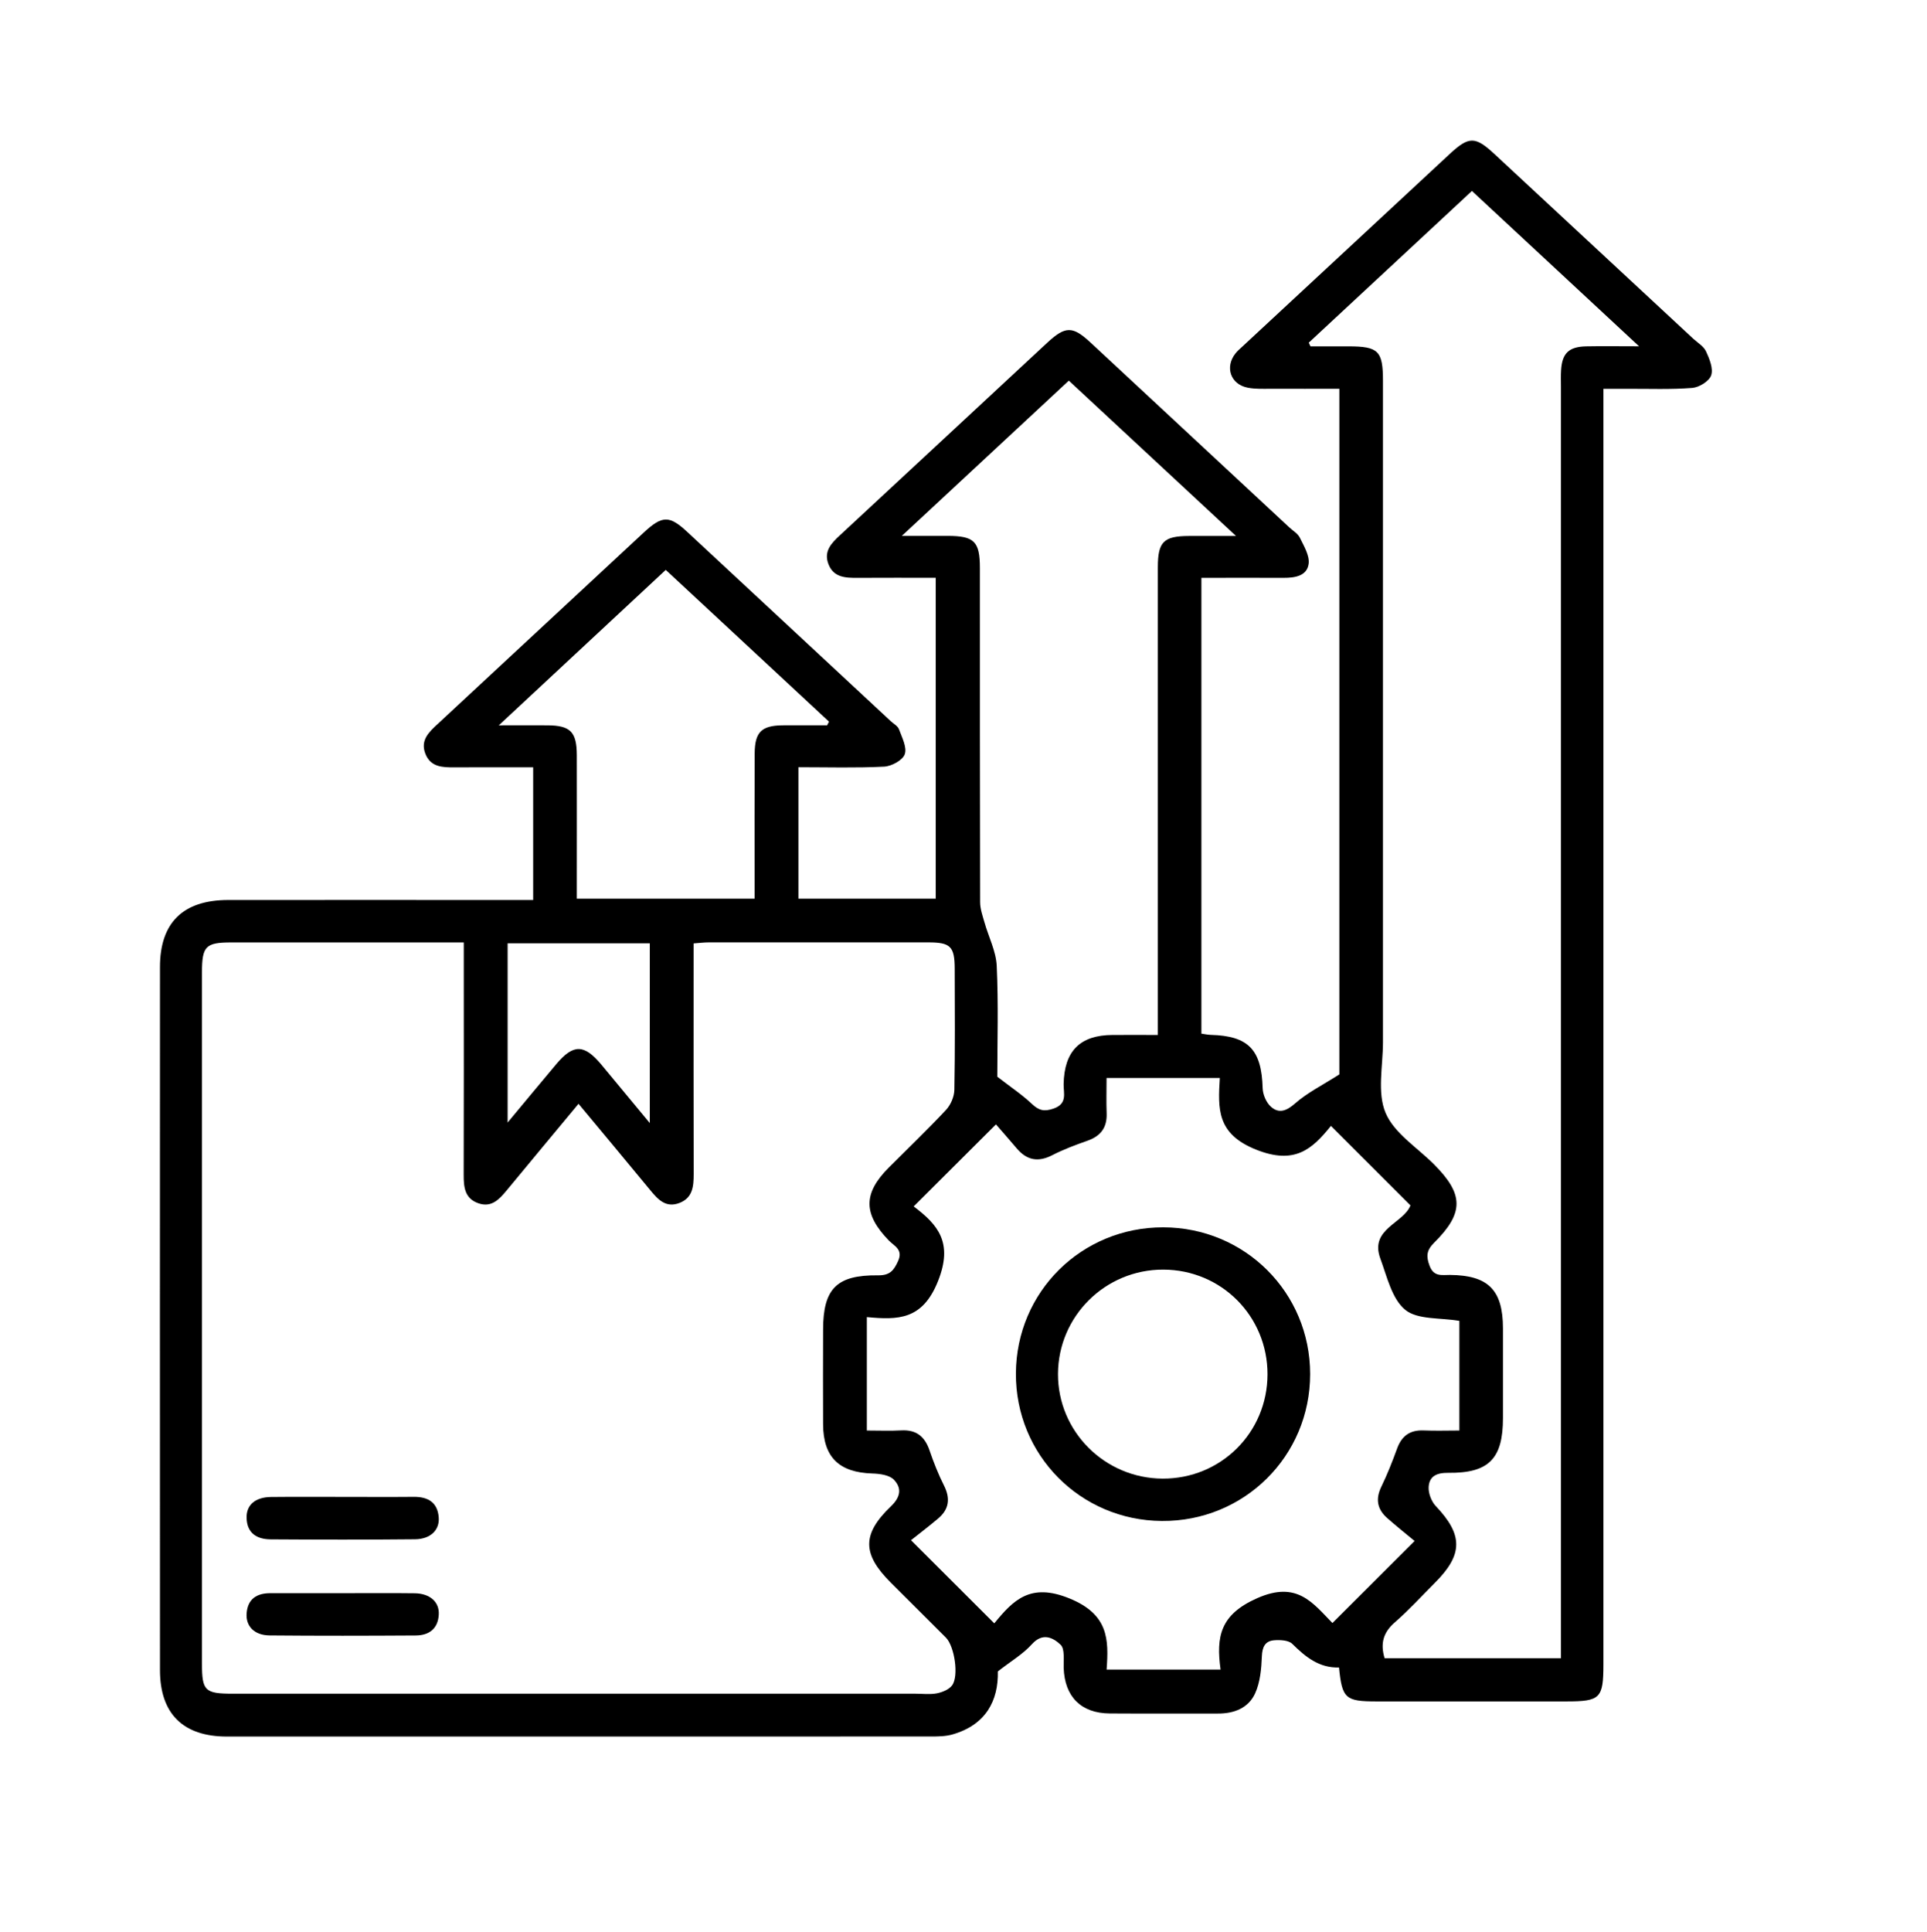 <?xml version="1.0" encoding="UTF-8"?>
<svg xmlns="http://www.w3.org/2000/svg" version="1.1" viewBox="0 0 434 435">
  <!-- Generator: Adobe Illustrator 28.7.5, SVG Export Plug-In . SVG Version: 1.2.0 Build 176)  -->
  <g>
    <g id="Capa_1">
      <path d="M120.08,202.64v-29.86c-6,0-11.85-.02-17.69.01-2.71.02-5.41-.03-6.59-3.07-1.18-3.04.8-4.87,2.79-6.71,15.47-14.35,30.92-28.73,46.39-43.09,4.19-3.89,5.78-3.89,9.82-.13,15.28,14.2,30.55,28.4,45.82,42.6.64.6,1.58,1.08,1.85,1.82.68,1.85,1.85,4.09,1.3,5.64-.47,1.34-2.98,2.7-4.65,2.78-6.34.32-12.7.13-19.3.13v29.6h30.93v-72.25c-5.93,0-11.78-.03-17.63.01-2.73.02-5.4-.08-6.55-3.13-1.08-2.86.67-4.67,2.58-6.44,15.57-14.43,31.11-28.9,46.67-43.34,4.15-3.85,5.76-3.82,9.82-.05,14.91,13.86,29.82,27.72,44.72,41.58.82.77,1.93,1.4,2.39,2.34.91,1.87,2.23,4.03,1.98,5.88-.37,2.74-3.09,3.17-5.63,3.16-6.1-.03-12.2,0-18.52,0v102.63c.73.1,1.43.26,2.13.28,8.49.23,11.43,3.36,11.67,12.01.04,1.43.81,3.23,1.86,4.17,1.8,1.6,3.49.97,5.44-.74,2.75-2.42,6.15-4.1,9.97-6.54V87.54c-5.24,0-10.32.02-15.39,0-1.75,0-3.53.09-5.23-.24-3.87-.73-5.22-4.63-2.77-7.72.46-.58,1.04-1.07,1.59-1.58,15.55-14.45,31.1-28.9,46.67-43.34,4.33-4.02,5.75-3.98,10.08.04,14.91,13.86,29.83,27.71,44.74,41.56,1.01.93,2.37,1.72,2.9,2.88.77,1.67,1.66,3.85,1.15,5.37-.44,1.32-2.7,2.72-4.26,2.84-4.85.38-9.74.18-14.61.2-1.61,0-3.22,0-5.4,0v5.03c0,94.06,0,188.13,0,282.19,0,7.65-.7,8.35-8.34,8.35-14.25,0-28.5,0-42.75,0-7.03,0-7.76-.65-8.46-7.65-4.43.16-7.53-2.35-10.53-5.32-.83-.82-2.73-.91-4.09-.8-2.02.17-2.67,1.51-2.75,3.64-.11,2.8-.38,5.8-1.51,8.3-1.5,3.31-4.73,4.58-8.4,4.56-8.12-.03-16.25.04-24.37-.02-6.46-.05-10.13-3.78-10.36-10.24-.06-1.81.3-4.31-.71-5.25-1.63-1.54-3.99-2.83-6.44-.11-2.03,2.25-4.76,3.85-7.68,6.13.15,6.57-2.69,12.03-10.19,14.19-1.53.44-3.21.47-4.82.47-52.87.02-105.75.02-158.62.01-9.86,0-15.07-5.14-15.07-14.97-.02-52.77-.02-105.54,0-158.31,0-9.99,5.2-15.08,15.36-15.09,21.37-.02,42.75,0,64.12,0,1.46,0,2.93,0,4.56,0ZM104.46,212.22c-17.89,0-35.13,0-52.36,0-5.79,0-6.61.84-6.61,6.78,0,51.88,0,103.76,0,155.64,0,6.11.67,6.74,6.95,6.74,51.23,0,102.46,0,153.69,0,1.62,0,3.29.22,4.86-.08,1.23-.24,2.72-.84,3.43-1.78,1.59-2.1.55-8.83-1.38-10.77-4.14-4.15-8.31-8.28-12.46-12.43-6.37-6.37-6.49-10.85.08-17.13,2.23-2.13,2.45-4.15.66-6-1.02-1.05-3.17-1.34-4.84-1.39-7.49-.23-11.06-3.66-11.1-11.05-.04-7.11-.01-14.22,0-21.33,0-9.21,3.03-12.35,12.36-12.24,2.66.03,3.56-1.06,4.54-3.24,1.17-2.61-.9-3.37-2.06-4.57-5.8-5.97-5.87-10.6-.08-16.42,4.32-4.33,8.75-8.56,12.92-13.02,1.06-1.13,1.85-2.98,1.88-4.51.17-9.1.11-18.21.08-27.31-.02-4.98-.95-5.9-5.92-5.9-16.49-.01-32.99,0-49.48,0-1.07,0-2.15.14-3.41.23,0,1.69,0,3.05,0,4.41,0,15.84-.02,31.68.02,47.51,0,2.77-.21,5.36-3.2,6.52-3.08,1.19-4.87-.8-6.6-2.91-5.29-6.42-10.62-12.8-16.13-19.42-5.58,6.71-10.92,13.13-16.24,19.57-1.66,2-3.4,3.85-6.32,2.83-3.06-1.06-3.32-3.62-3.31-6.4.05-15.96.02-31.93.02-47.89,0-1.34,0-2.68,0-4.45ZM294.77,77.18c.12.27.25.54.37.81,2.85,0,5.69,0,8.54,0,6.77,0,7.79,1.02,7.79,7.78,0,49.63,0,99.27,0,148.9,0,5.36-1.34,11.31.58,15.9,1.92,4.59,7.12,7.81,10.91,11.61,6.72,6.73,6.81,10.93.02,17.67-1.71,1.7-1.81,3.05-1,5.2.95,2.51,2.78,2.03,4.57,2.04,8.64.07,11.94,3.38,11.95,12.03,0,6.73,0,13.47,0,20.2,0,9.15-3.16,12.43-12.34,12.33-2.61-.03-4.27.77-4.4,3.22-.07,1.41.63,3.24,1.61,4.27,6.15,6.46,6.18,10.9-.18,17.25-3,3-5.87,6.16-9.06,8.94-2.6,2.26-3.29,4.75-2.29,8.06h39.72v-5.3c0-93.66,0-187.31,0-280.97,0-1.25-.05-2.5.03-3.74.23-3.84,1.75-5.31,5.66-5.39,3.57-.07,7.14-.01,11.9-.01-13.09-12.16-25.33-23.54-37.64-34.98-12.47,11.59-24.61,22.88-36.75,34.16ZM318.6,347c-1.99-1.65-4.13-3.36-6.18-5.17-2.24-1.98-2.67-4.27-1.32-7.05,1.35-2.79,2.5-5.7,3.56-8.62,1.04-2.84,2.9-4.18,5.95-4.06,2.69.11,5.39.02,8.07.02v-24.69c-4.34-.75-9.43-.22-12.2-2.49-3.01-2.48-4.1-7.48-5.6-11.54-2.47-6.7,5.24-7.9,6.78-11.97-5.92-5.92-11.78-11.78-17.91-17.9-4.22,5.23-8.14,8.83-16.88,5.33-8.86-3.55-8.56-9.18-8.14-16.12h-25.51c0,2.76-.08,5.34.02,7.93.12,3.19-1.29,5.13-4.3,6.19-2.7.95-5.41,1.96-7.94,3.26-3.18,1.64-5.73,1.15-7.99-1.5-1.66-1.95-3.35-3.88-4.7-5.43-6.55,6.53-12.36,12.32-18.53,18.47,5.48,4.12,8.93,8.15,5.49,16.8-3.5,8.82-9.05,8.77-16.04,8.12v25.54c2.79,0,5.28.11,7.75-.03,3.41-.19,5.32,1.4,6.38,4.53.92,2.7,1.99,5.38,3.27,7.93,1.44,2.88,1.12,5.3-1.31,7.36-2.07,1.75-4.23,3.39-6.14,4.91,6.79,6.78,12.6,12.58,18.75,18.72,4.29-5.24,8.11-9.2,16.91-5.62,8.8,3.58,8.9,9.18,8.39,16.03h25.67c-1.03-7.43-.09-12.4,8.26-16.08,8.94-3.95,12.45,1.02,16.93,5.6,6.12-6.11,11.93-11.92,18.51-18.48ZM203.1,120.67c4.25,0,7.32,0,10.39,0,5.94.02,7.2,1.27,7.2,7.25,0,25.07-.01,50.13.05,75.2,0,1.53.55,3.07.98,4.57.92,3.28,2.61,6.5,2.76,9.81.4,8.57.13,17.18.13,24.95,2.97,2.3,5.56,4.02,7.78,6.12,1.57,1.48,2.75,1.79,4.88,1.06,3.2-1.1,2.24-3.47,2.28-5.51.14-7.43,3.67-11.04,11.02-11.07,3.32-.02,6.64,0,10.2,0,0-2.19,0-3.81,0-5.42,0-33.3,0-66.59,0-99.89,0-5.76,1.31-7.03,7.03-7.05,3.16-.01,6.32,0,10.58,0-13.12-12.19-25.34-23.54-37.66-34.98-12.42,11.54-24.61,22.88-37.63,34.98ZM186.28,163.33c.14-.28.29-.55.43-.83-12.21-11.35-24.43-22.7-36.77-34.17-12.39,11.54-24.62,22.91-37.6,35,4.51,0,7.75-.02,10.98,0,5.15.03,6.58,1.47,6.59,6.73.02,9.47,0,18.94,0,28.41,0,1.32,0,2.63,0,3.89h40.04c0-1.62,0-2.96,0-4.31,0-9.47-.03-18.94.02-28.41.03-4.79,1.54-6.26,6.26-6.31,3.35-.03,6.69,0,10.04,0ZM114.33,212.42v40.35c4-4.8,7.46-8.99,10.96-13.15,3.85-4.57,6.27-4.54,10.16.12,3.47,4.16,6.92,8.34,10.9,13.15v-40.47h-32.02Z"/>
      <path d="M77.11,337.07c5.36,0,10.72.04,16.08-.01,3.22-.03,5.35,1.25,5.62,4.61.23,2.85-1.86,4.91-5.33,4.94-10.84.11-21.69.09-32.53.02-3.1-.02-5.34-1.4-5.41-4.86-.07-2.9,1.97-4.64,5.5-4.68,5.36-.06,10.72-.02,16.08-.02Z"/>
      <path d="M77.34,358.75c5.36,0,10.72-.05,16.08.02,3.42.05,5.57,1.97,5.4,4.81-.18,3.19-2.21,4.68-5.2,4.69-10.97.07-21.94.09-32.9-.01-3.46-.03-5.42-2.11-5.17-5.04.28-3.2,2.3-4.47,5.34-4.47,5.48,0,10.97,0,16.45,0Z"/>
      <path d="M262,276.37c18.39.04,33.06,14.69,33.07,33.03,0,18.49-14.86,33.22-33.4,33.09-18.38-.13-32.96-14.88-32.87-33.23.09-18.37,14.79-32.93,33.2-32.89ZM285.47,309.49c.03-13.1-10.38-23.57-23.48-23.6-13.05-.03-23.65,10.47-23.71,23.47-.05,12.97,10.52,23.54,23.58,23.59,13.11.05,23.58-10.36,23.61-23.46Z"/>
    </g>
  </g>
</svg>